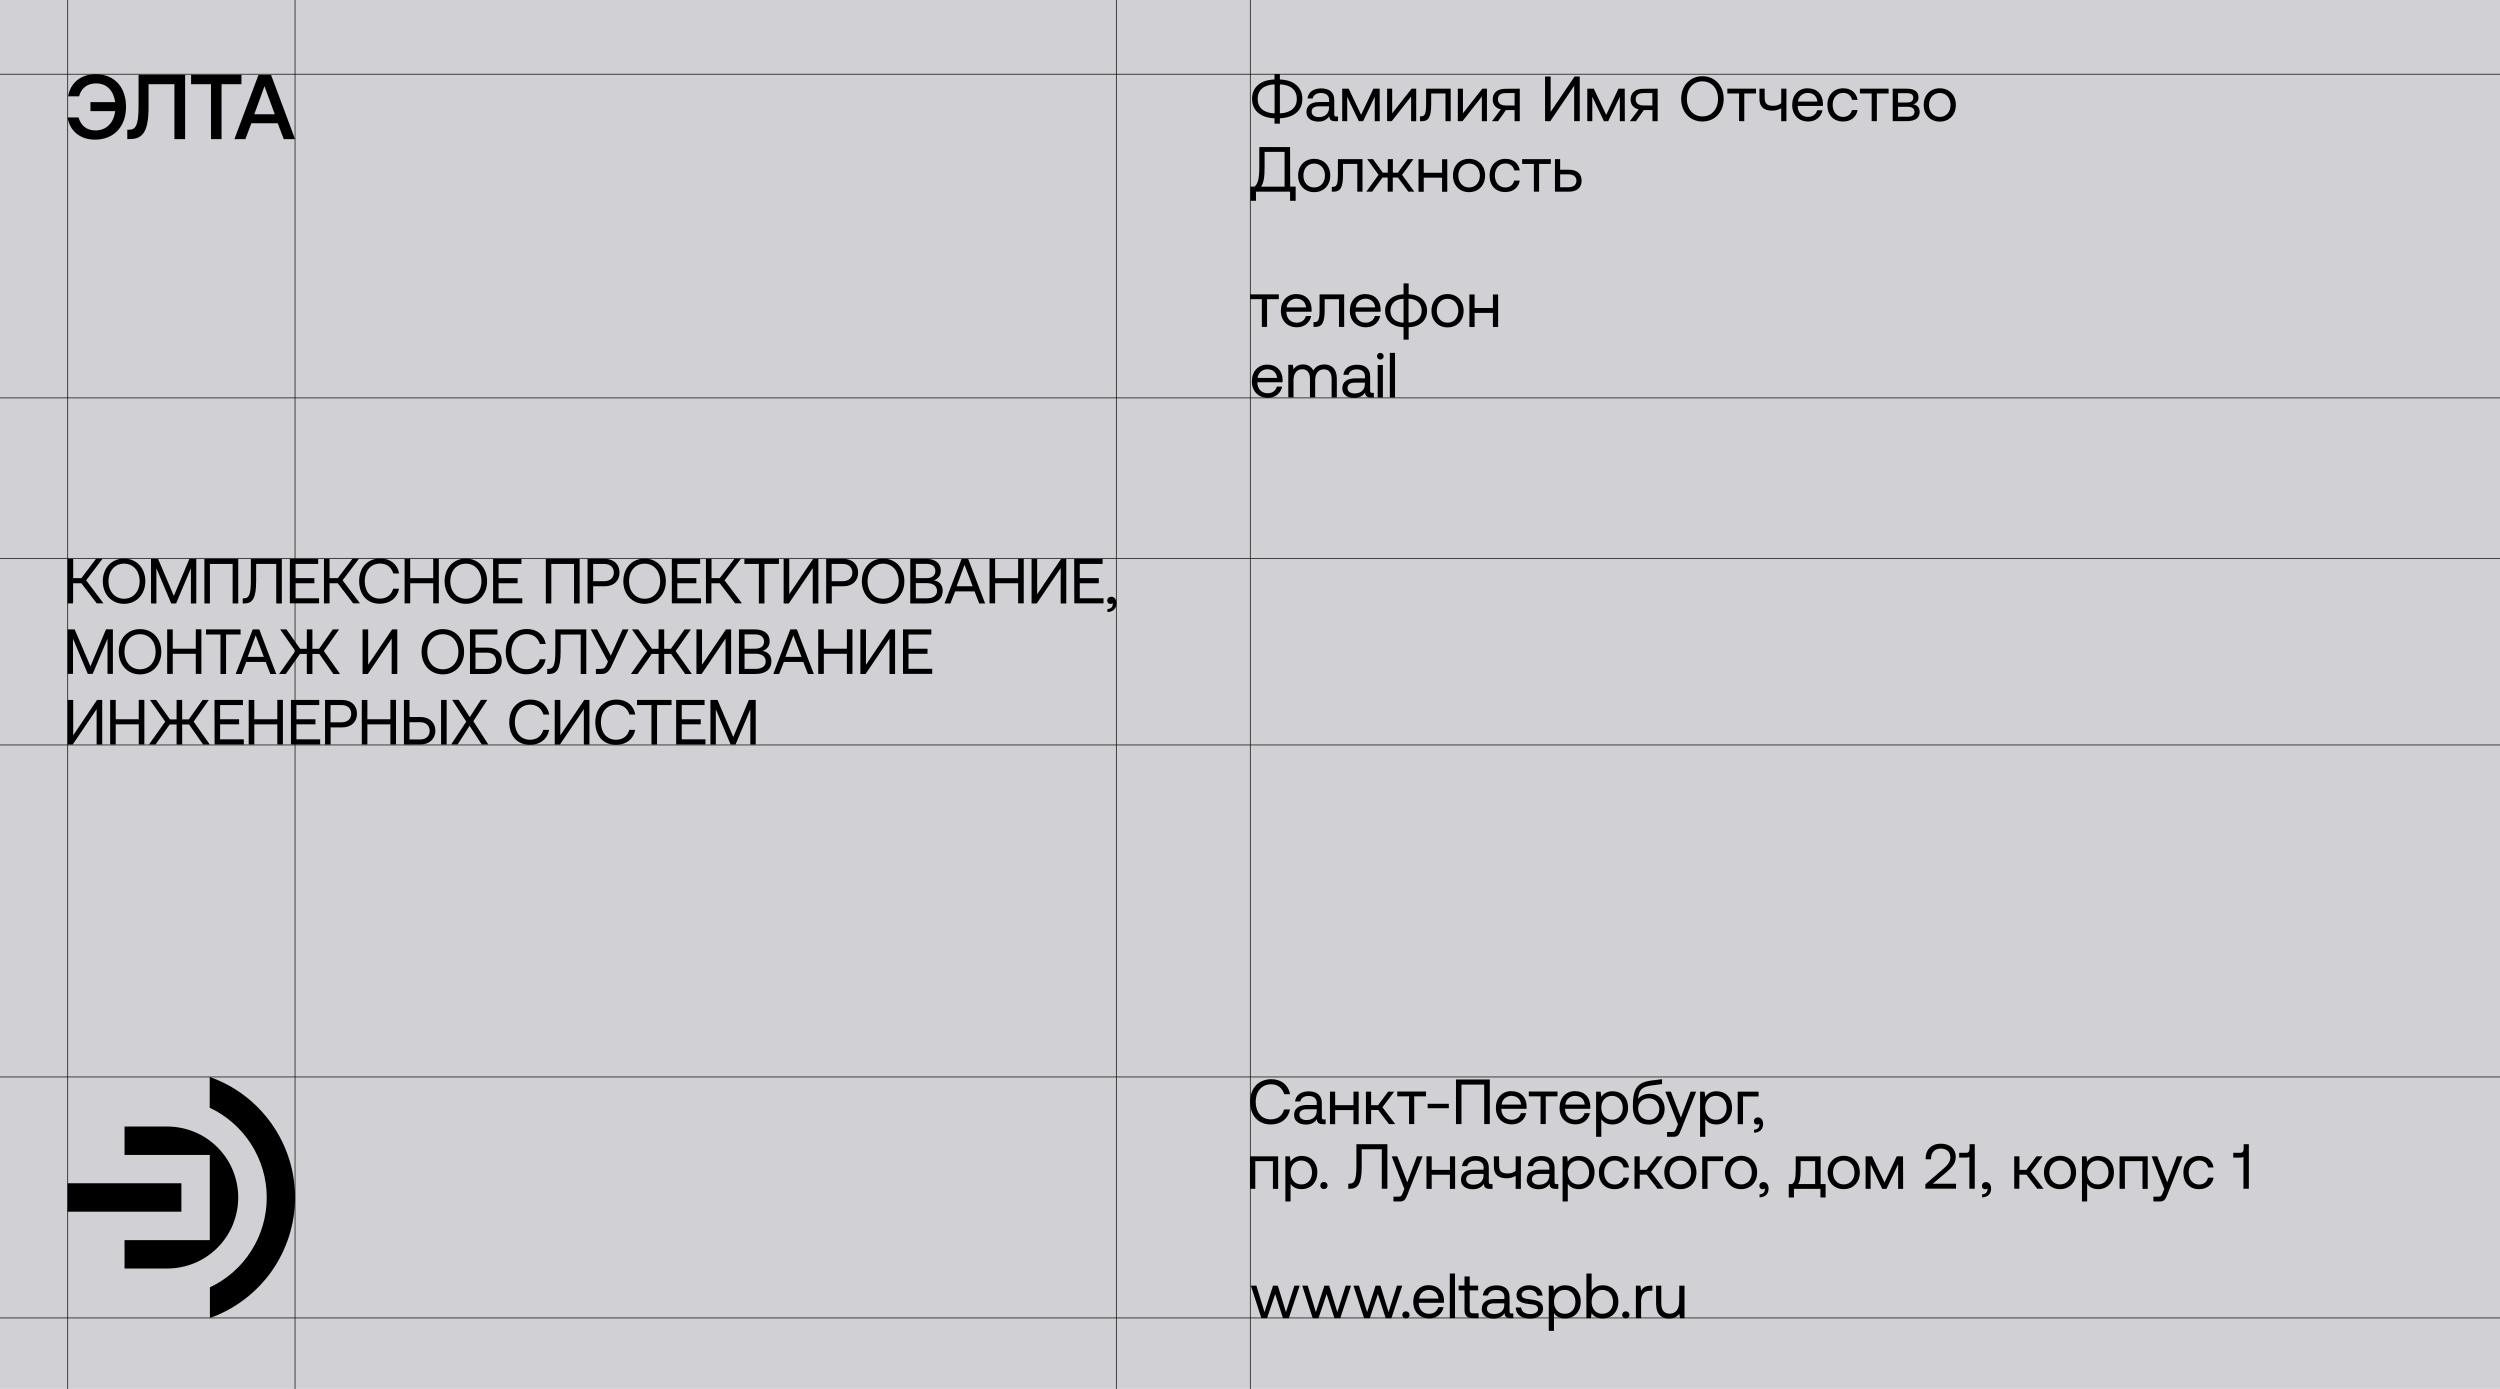 <?xml version="1.0" encoding="utf-8"?>
<!-- Generator: Adobe Illustrator 22.0.0, SVG Export Plug-In . SVG Version: 6.00 Build 0)  -->
<svg version="1.1" id="Layer_1" xmlns="http://www.w3.org/2000/svg" xmlns:xlink="http://www.w3.org/1999/xlink" x="0px" y="0px"
	 viewBox="0 0 2551.2 1417.5" style="enable-background:new 0 0 2551.2 1417.5;" xml:space="preserve">
<style type="text/css">
	.st0{fill:#D1D1D5;}
	.st1{opacity:0.7;fill:none;stroke:#000000;stroke-miterlimit:10;enable-background:new    ;}
</style>
<rect class="st0" width="2551.2" height="1417.3"/>
<g>
	<g>
		<path d="M1306.1,120.7v5.5h-5.5v-5.5c-14-0.5-22.9-7.8-22.9-19.8s8.8-19.4,22.9-19.8v-5.5h5.5v5.5c14,0.5,22.9,7.8,22.9,19.8
			C1329.1,112.9,1320.2,120.1,1306.1,120.7z M1300.7,115.7V86.1c-11.1,0.4-17.3,5.9-17.3,14.8
			C1283.4,109.8,1289.5,115.3,1300.7,115.7z M1306.1,115.7c11.1-0.5,17.3-5.9,17.3-14.8s-6.1-14.4-17.3-14.8V115.7z"/>
		<path d="M1365.4,118.8v4.9h-2.9c-4.4,0-5.9-1.9-6-5.1c-2.1,3-5.4,5.5-11.1,5.5c-7.3,0-12.2-3.6-12.2-9.7c0-6.6,4.6-10.3,13.3-10.3
			h9.8v-2.3c0-4.3-3.1-6.9-8.3-6.9c-4.7,0-7.8,2.2-8.4,5.6h-5.3c0.8-6.5,6-10.3,14-10.3c8.5,0,13.3,4.2,13.3,12v14.5
			c0,1.8,0.7,2.2,2.1,2.2L1365.4,118.8L1365.4,118.8z M1356.2,108.5h-10.3c-4.7,0-7.4,1.8-7.4,5.5c0,3.3,2.8,5.5,7.2,5.5
			c6.6,0,10.5-3.8,10.5-9.4L1356.2,108.5L1356.2,108.5z"/>
		<path d="M1369.7,123.6V90.5h6.6l12.7,26.7l12.5-26.7h6.4l0.1,33.2h-5.1v-25l-11.9,25h-4.3l-11.9-25v25L1369.7,123.6L1369.7,123.6z
			"/>
		<path d="M1415.5,123.6V90.5h5.2v25.1l19.8-25.1h4.7v33.2h-5.2V98.5l-19.8,25.2L1415.5,123.6L1415.5,123.6z"/>
		<path d="M1449.1,123.6v-4.9h1c3.8,0,5.2-2.3,5.2-12.2v-16h25.1v33.2h-5.3V95.4h-14.6v11.4c0,13.2-3.1,16.9-9.6,16.9h-1.8V123.6z"
			/>
		<path d="M1487.7,123.6V90.5h5.2v25.1l19.8-25.1h4.7v33.2h-5.2V98.5l-19.8,25.2L1487.7,123.6L1487.7,123.6z"/>
		<path d="M1550.9,90.5v33.2h-5.3v-11.4h-8.8l-8.1,11.4h-6.2l9.1-12.1c-5.3-1.2-8.3-4.8-8.3-10.1c0-6.8,4.7-10.9,13.1-10.9
			L1550.9,90.5L1550.9,90.5z M1545.6,107.7V95h-9.1c-5,0-7.9,2.1-7.9,6.2c0,4.3,2.9,6.4,7.9,6.4L1545.6,107.7L1545.6,107.7z"/>
		<path d="M1576.7,123.6V78.1h5.7v36.1l24.4-36.1h5.3v45.5h-5.7v-36l-24.4,36.1L1576.7,123.6L1576.7,123.6z"/>
		<path d="M1619.8,123.6V90.5h6.6l12.7,26.7l12.5-26.7h6.4l0.1,33.2h-5.1v-25l-11.9,25h-4.3l-11.9-25v25L1619.8,123.6L1619.8,123.6z
			"/>
		<path d="M1691.6,90.5v33.2h-5.3v-11.4h-8.8l-8.1,11.4h-6.2l9.1-12.1c-5.3-1.2-8.3-4.8-8.3-10.1c0-6.8,4.7-10.9,13.1-10.9
			L1691.6,90.5L1691.6,90.5z M1686.2,107.7V95h-9.1c-5,0-7.9,2.1-7.9,6.2c0,4.3,2.9,6.4,7.9,6.4L1686.2,107.7L1686.2,107.7z"/>
		<path d="M1737.3,124c-12.8,0-21.7-9.8-21.7-23.1s8.9-23.1,21.7-23.1c12.8,0,21.7,9.8,21.7,23.1S1750.1,124,1737.3,124z
			 M1737.3,118.8c9.5,0,15.9-7.5,15.9-17.9c0-10.5-6.4-17.9-15.9-17.9s-15.9,7.5-15.9,17.9C1721.4,111.4,1727.8,118.8,1737.3,118.8z
			"/>
		<path d="M1774.7,123.6V95.4h-12v-4.9h29.3v4.9h-12v28.3L1774.7,123.6L1774.7,123.6z"/>
		<path d="M1817.7,90.5h5.3v33.2h-5.3v-13.3c-2.5,1.7-6,2.5-9.2,2.5c-8.1,0-13-3.5-13-12V90.5h5.3v9.4c0,6,2.9,8.1,8.7,8.1
			c3.2,0,6-0.8,8.2-2.7V90.5z"/>
		<path d="M1828.9,107.1c0-10.1,6.4-17,15.7-17c9.4,0,15.5,5.9,15.7,15.7c0,0.7-0.1,1.5-0.1,2.3h-25.7v0.5
			c0.2,6.3,4.2,10.7,10.5,10.7c4.7,0,8.3-2.5,9.4-6.8h5.4c-1.3,6.6-6.8,11.5-14.4,11.5C1835.4,124,1828.9,117.2,1828.9,107.1z
			 M1854.6,103.7c-0.5-5.7-4.4-8.9-9.9-8.9c-4.9,0-9.4,3.5-9.9,8.9H1854.6z"/>
		<path d="M1864.8,107.1c0-10.1,6.6-17,16.2-17c8.1,0,13.3,4.5,14.6,11.8h-5.6c-1-4.4-4.2-7.1-9.1-7.1c-6.4,0-10.7,5.1-10.7,12.3
			c0,7.2,4.3,12.2,10.7,12.2c4.7,0,8-2.7,9-7h5.7c-1.3,7.2-6.7,11.7-14.8,11.7C1871.2,124,1864.8,117.5,1864.8,107.1z"/>
		<path d="M1910,123.6V95.4h-12v-4.9h29.3v4.9h-12v28.3L1910,123.6L1910,123.6z"/>
		<path d="M1931.5,123.6V90.5h14.1c8.2,0,12.2,3.2,12.2,8.9c0,4.2-2.7,6.4-5.5,7.1c3.8,0.6,6.7,3,6.7,7.5c0,6.4-4.5,9.6-13.2,9.6
			H1931.5z M1936.9,104.6h9.2c4.4,0,6.3-1.8,6.3-4.8c0-3.2-1.9-4.7-6.3-4.7h-9.2V104.6z M1936.9,119.1h9.8c4.5,0,7-1.6,7-5
			c0-3.3-2.5-5.1-7-5.1h-9.8V119.1z"/>
		<path d="M1963.1,107.1c0-10.1,6.8-17,16.4-17s16.4,6.9,16.4,17s-6.8,17-16.4,17S1963.1,117.1,1963.1,107.1z M1990.5,107.1
			c0-7.1-4.4-12.2-11-12.2s-11,5.1-11,12.2s4.4,12.2,11,12.2C1986.1,119.3,1990.5,114.2,1990.5,107.1z"/>
		<path d="M1316.6,190.4h5.6v14.5h-5.7v-9.3h-34.8v9.3h-5.7v-14.5h4.3c3.1-2.7,4.8-7,4.8-20.3v-20h31.4L1316.6,190.4L1316.6,190.4z
			 M1310.9,190.4V155h-20.4v15.9c0,10.6-1.1,15.9-3.6,19.6h24V190.4z"/>
		<path d="M1324.7,179.1c0-10.1,6.8-17,16.4-17s16.4,6.9,16.4,17s-6.8,17-16.4,17S1324.7,189.1,1324.7,179.1z M1352.1,179.1
			c0-7.1-4.4-12.2-11-12.2s-11,5.1-11,12.2c0,7.1,4.4,12.2,11,12.2S1352.1,186.2,1352.1,179.1z"/>
		<path d="M1359.1,195.6v-4.9h1c3.8,0,5.2-2.3,5.2-12.2v-16.1h25.1v33.2h-5.3v-28.3h-14.6v11.4c0,13.2-3.1,16.9-9.6,16.9
			L1359.1,195.6L1359.1,195.6z"/>
		<path d="M1394.3,195.6l12.5-17.2l-11.6-16h5.9l10,13.8h5.1v-13.8h5.2v13.8h5.1l10-13.8h5.9l-11.6,16l12.5,17.2h-6.1l-10.6-14.4
			h-5.3v14.4h-5.2v-14.4h-5.3l-10.6,14.4H1394.3z"/>
		<path d="M1471.6,162.5h5.3v33.2h-5.3v-14.4h-18.7v14.4h-5.3v-33.2h5.3v13.8h18.7V162.5z"/>
		<path d="M1482.7,179.1c0-10.1,6.8-17,16.4-17s16.4,6.9,16.4,17s-6.8,17-16.4,17S1482.7,189.1,1482.7,179.1z M1510.2,179.1
			c0-7.1-4.4-12.2-11-12.2s-11,5.1-11,12.2c0,7.1,4.4,12.2,11,12.2C1505.7,191.3,1510.2,186.2,1510.2,179.1z"/>
		<path d="M1520.1,179.1c0-10.1,6.6-17,16.2-17c8.1,0,13.3,4.5,14.6,11.8h-5.6c-1-4.4-4.2-7.1-9.1-7.1c-6.4,0-10.7,5.1-10.7,12.3
			s4.3,12.2,10.7,12.2c4.7,0,8-2.7,9-7h5.7c-1.3,7.2-6.7,11.7-14.8,11.7C1526.4,196,1520.1,189.5,1520.1,179.1z"/>
		<path d="M1565.3,195.6v-28.3h-12v-4.9h29.3v4.9h-12v28.3H1565.3z"/>
		<path d="M1586.8,195.6v-33.2h5.3v10.8h8.9c8.3,0,13,4.1,13,11.2c0,7-4.7,11.2-13,11.2H1586.8z M1592.1,191.1h8.1
			c5.5,0,8.5-2.4,8.5-6.6c0-4.4-3-6.6-8.5-6.6h-8.1V191.1z"/>
	</g>
</g>
<g>
	<g>
		<path d="M1287.7,333.6v-28.3h-12v-4.9h29.3v4.9h-12v28.3H1287.7z"/>
		<path d="M1307.1,317.1c0-10.1,6.4-17,15.7-17c9.4,0,15.5,5.9,15.7,15.7c0,0.7-0.1,1.5-0.1,2.3h-25.7v0.5
			c0.2,6.3,4.2,10.7,10.5,10.7c4.7,0,8.3-2.5,9.4-6.8h5.4c-1.3,6.6-6.8,11.5-14.4,11.5C1313.6,334,1307.1,327.2,1307.1,317.1z
			 M1332.8,313.7c-0.5-5.7-4.4-8.9-9.9-8.9c-4.9,0-9.4,3.5-9.9,8.9H1332.8z"/>
		<path d="M1340.4,333.6v-4.9h1c3.8,0,5.2-2.3,5.2-12.2v-16.1h25.1v33.2h-5.3v-28.3h-14.6v11.4c0,13.2-3.1,16.9-9.6,16.9H1340.4z"/>
		<path d="M1377.5,317.1c0-10.1,6.4-17,15.7-17s15.5,5.9,15.7,15.7c0,0.7-0.1,1.5-0.1,2.3h-25.7v0.5c0.2,6.3,4.2,10.7,10.5,10.7
			c4.7,0,8.3-2.5,9.4-6.8h5.4c-1.3,6.6-6.8,11.5-14.4,11.5C1384,334,1377.5,327.2,1377.5,317.1z M1403.3,313.7
			c-0.5-5.7-4.4-8.9-9.9-8.9c-4.9,0-9.4,3.5-9.9,8.9H1403.3z"/>
		<path d="M1432.3,346.6v-12.7c-11.4-0.3-18.8-6.8-18.8-16.8c0-9.9,7.5-16.5,18.8-16.8v-11.1h5.2v11.1c11.3,0.3,18.8,6.8,18.8,16.8
			c0,9.9-7.5,16.6-18.8,16.8v12.7H1432.3z M1432.3,304.9c-8.1,0.2-13.4,4.7-13.4,12.2s5.3,12,13.4,12.2V304.9z M1437.4,329.2
			c8.2-0.2,13.4-4.7,13.4-12.2s-5.2-12-13.4-12.2V329.2z"/>
		<path d="M1460.8,317.1c0-10.1,6.8-17,16.4-17s16.4,6.9,16.4,17s-6.8,17-16.4,17S1460.8,327.1,1460.8,317.1z M1488.2,317.1
			c0-7.1-4.4-12.2-11-12.2s-11,5.1-11,12.2s4.4,12.2,11,12.2C1483.8,329.3,1488.2,324.2,1488.2,317.1z"/>
		<path d="M1523.5,300.5h5.3v33.2h-5.3v-14.4h-18.7v14.4h-5.3v-33.2h5.3v13.8h18.7V300.5z"/>
		<path d="M1277.5,389.1c0-10.1,6.4-17,15.7-17s15.5,5.9,15.7,15.7c0,0.7-0.1,1.5-0.1,2.3h-25.7v0.5c0.2,6.3,4.2,10.7,10.5,10.7
			c4.7,0,8.3-2.5,9.4-6.8h5.4c-1.3,6.6-6.8,11.5-14.4,11.5C1284,406,1277.5,399.2,1277.5,389.1z M1303.2,385.7
			c-0.5-5.7-4.4-8.9-9.9-8.9c-4.9,0-9.4,3.5-9.9,8.9H1303.2z"/>
		<path d="M1364.2,386.5v19.1h-5.3v-18.8c0-6.5-2.9-9.9-7.9-9.9c-5.5,0-8.9,4.2-8.9,10.9v17.7h-5.3v-18.8c0-6.5-2.9-9.9-8-9.9
			c-5.5,0-8.8,4.5-8.8,11.2v17.5h-5.3v-33.2h4.6l0.7,4.5c1.8-2.4,4.6-4.9,9.7-4.9c4.6,0,8.6,2.1,10.5,6.3c2-3.6,5.6-6.3,11.5-6.3
			C1358.6,372.1,1364.2,376.1,1364.2,386.5z"/>
		<path d="M1402,400.8v4.9h-2.9c-4.4,0-5.9-1.9-6-5.1c-2.1,3-5.4,5.5-11.1,5.5c-7.3,0-12.2-3.6-12.2-9.7c0-6.6,4.6-10.3,13.3-10.3
			h9.8v-2.3c0-4.3-3.1-6.9-8.3-6.9c-4.7,0-7.8,2.2-8.4,5.6h-5.3c0.8-6.5,6-10.3,14-10.3c8.5,0,13.3,4.2,13.3,12v14.5
			c0,1.8,0.7,2.2,2.1,2.2h1.7V400.8z M1392.8,390.5h-10.3c-4.7,0-7.4,1.8-7.4,5.5c0,3.3,2.8,5.5,7.2,5.5c6.6,0,10.5-3.8,10.5-9.4
			L1392.8,390.5L1392.8,390.5z"/>
		<path d="M1405.2,363.5c0-2,1.5-3.4,3.4-3.4s3.4,1.4,3.4,3.4s-1.5,3.4-3.4,3.4S1405.2,365.5,1405.2,363.5z M1405.9,372.5h5.3v33.2
			h-5.3V372.5z"/>
		<path d="M1418.3,360.1h5.3v45.5h-5.3V360.1z"/>
	</g>
</g>
<g>
	<g>
		<path d="M1275.7,1124.4c0-13.8,8.5-23.1,21.7-23.1c10.1,0,17.4,5.9,19.1,15.3h-6c-1.8-6.3-6.6-10.1-13.4-10.1
			c-9.6,0-15.7,7.4-15.7,17.9s5.8,17.9,15.4,17.9c7,0,11.9-3.7,13.6-10.1h6c-1.7,9.4-9.2,15.3-19.5,15.3
			C1283.9,1147.5,1275.7,1138.3,1275.7,1124.4z"/>
		<path d="M1352.8,1142.3v4.9h-2.9c-4.4,0-5.9-1.9-6-5.1c-2.1,3-5.4,5.5-11.1,5.5c-7.3,0-12.2-3.6-12.2-9.7
			c0-6.6,4.6-10.3,13.3-10.3h9.8v-2.3c0-4.3-3.1-6.9-8.3-6.9c-4.7,0-7.8,2.2-8.5,5.6h-5.3c0.8-6.5,6-10.3,14-10.3
			c8.4,0,13.3,4.2,13.3,12v14.5c0,1.8,0.7,2.2,2.1,2.2L1352.8,1142.3L1352.8,1142.3z M1343.7,1132h-10.3c-4.7,0-7.4,1.8-7.4,5.5
			c0,3.3,2.8,5.5,7.2,5.5c6.6,0,10.5-3.8,10.5-9.4L1343.7,1132L1343.7,1132z"/>
		<path d="M1381.2,1114h5.3v33.2h-5.3v-14.4h-18.7v14.4h-5.3V1114h5.3v13.8h18.7V1114z"/>
		<path d="M1393.9,1147.1V1114h5.3v13.8h7.1l10.3-13.8h6.2l-12.1,15.9l13.1,17.2h-6.4l-11-14.4h-7.2v14.4H1393.9z"/>
		<path d="M1437.9,1147.1v-28.3h-12v-4.9h29.3v4.9h-12v28.3H1437.9z"/>
		<path d="M1456.9,1130.9v-4.5h21.6v4.5H1456.9z"/>
		<path d="M1485.8,1147.1v-45.5h34.5v45.5h-5.7v-40.3h-23.2v40.3H1485.8z"/>
		<path d="M1526.5,1130.5c0-10.1,6.4-17,15.7-17c9.4,0,15.5,5.9,15.7,15.7c0,0.7-0.1,1.5-0.1,2.3h-25.7v0.5
			c0.2,6.3,4.2,10.7,10.5,10.7c4.7,0,8.3-2.5,9.4-6.8h5.4c-1.3,6.6-6.8,11.5-14.4,11.5C1533,1147.5,1526.5,1140.7,1526.5,1130.5z
			 M1552.2,1127.2c-0.5-5.7-4.4-8.9-9.9-8.9c-4.9,0-9.4,3.5-9.9,8.9H1552.2z"/>
		<path d="M1572.1,1147.1v-28.3h-12v-4.9h29.3v4.9h-12v28.3H1572.1z"/>
		<path d="M1591.5,1130.5c0-10.1,6.4-17,15.7-17c9.4,0,15.5,5.9,15.7,15.7c0,0.7-0.1,1.5-0.1,2.3h-25.7v0.5
			c0.2,6.3,4.2,10.7,10.5,10.7c4.7,0,8.3-2.5,9.4-6.8h5.4c-1.3,6.6-6.8,11.5-14.4,11.5C1598,1147.5,1591.5,1140.7,1591.5,1130.5z
			 M1617.2,1127.2c-0.5-5.7-4.4-8.9-9.9-8.9c-4.9,0-9.4,3.5-9.9,8.9H1617.2z"/>
		<path d="M1661.4,1130.5c0,10.1-6.8,17-15.9,17c-5.6,0-9.4-2.3-11.4-5.5v18.1h-5.3V1114h4.6l0.7,5.3c2.2-3.1,5.8-5.7,11.4-5.7
			C1654.7,1113.6,1661.4,1119.8,1661.4,1130.5z M1656,1130.5c0-7.2-4.4-12.2-11-12.2c-6.5,0-10.9,5-10.9,12.1
			c0,7.3,4.4,12.3,10.9,12.3C1651.5,1142.8,1656,1137.8,1656,1130.5z"/>
		<path d="M1698.7,1131.7c0,9.2-6.4,15.9-16.2,15.9c-9.9,0-16.2-6-16.2-18.6c0-17.7,4.2-24.4,18.6-26.3l11.2-1.4v5l-10.1,1.3
			c-10.4,1.4-13.4,4.1-14.4,13.9c2.3-3.2,6.5-5.3,12.2-5.3C1692.3,1116.2,1698.7,1122.2,1698.7,1131.7z M1693.3,1131.8
			c0-6.4-4.4-11-10.7-11c-6.5,0-10.9,4.6-10.9,10.3c0,7.4,4.6,11.7,10.8,11.7C1688.8,1142.9,1693.3,1138.3,1693.3,1131.8z"/>
		<path d="M1699.4,1114h5.7l10.2,26.5l9.9-26.5h5.7l-15.3,38.7c-2.1,5.3-3.3,7.4-8,7.4h-6.4v-4.9h4.7c3.1,0,3.6-0.8,4.8-3.9l1.6-4
			L1699.4,1114z"/>
		<path d="M1767.5,1130.5c0,10.1-6.8,17-15.9,17c-5.6,0-9.4-2.3-11.4-5.5v18.1h-5.3V1114h4.6l0.7,5.3c2.2-3.1,5.8-5.7,11.4-5.7
			C1760.7,1113.6,1767.5,1119.8,1767.5,1130.5z M1762,1130.5c0-7.2-4.4-12.2-11-12.2c-6.5,0-10.9,5-10.9,12.1
			c0,7.3,4.4,12.3,10.9,12.3C1757.6,1142.8,1762,1137.8,1762,1130.5z"/>
		<path d="M1773.3,1147.1V1114h21.3v4.9h-15.9v28.3h-5.4V1147.1z"/>
		<path d="M1799.2,1146.9c0,5.5-3.4,8.8-9.2,9v-3.1c4.2-0.1,5.5-3,5.5-5.2c0-0.3,0-0.6-0.1-0.8c-0.5,0.5-1.4,0.8-2.2,0.8
			c-2,0-3.4-1.2-3.4-3.5c0-2.1,1.6-3.8,4.3-3.8C1797.3,1140.3,1799.2,1143.4,1799.2,1146.9z"/>
		<path d="M1275.6,1213.1V1180h28.7v33.2h-5.3v-28.3h-18v28.3L1275.6,1213.1L1275.6,1213.1z"/>
		<path d="M1344.3,1196.5c0,10.1-6.8,17-15.9,17c-5.6,0-9.4-2.3-11.4-5.5v18.1h-5.3V1180h4.6l0.7,5.3c2.2-3.1,5.8-5.7,11.4-5.7
			C1337.6,1179.6,1344.3,1185.8,1344.3,1196.5z M1338.9,1196.5c0-7.2-4.4-12.2-11-12.2c-6.5,0-10.9,5-10.9,12.1
			c0,7.3,4.4,12.3,10.9,12.3C1334.4,1208.8,1338.9,1203.8,1338.9,1196.5z"/>
		<path d="M1351,1206.2c2.1,0,3.7,1.4,3.7,3.6s-1.6,3.6-3.7,3.6s-3.7-1.4-3.7-3.6C1347.3,1207.7,1348.8,1206.2,1351,1206.2z"/>
		<path d="M1375.9,1213.1v-5.2h1.1c5,0,7.2-3.1,7.2-17.9v-22.4h31.6v45.5h-5.7v-40.3h-20.5v17.6c0,17.5-3.8,22.7-12,22.7
			L1375.9,1213.1L1375.9,1213.1z"/>
		<path d="M1420.2,1180h5.7l10.2,26.5l9.9-26.5h5.7l-15.3,38.7c-2.1,5.3-3.3,7.4-8,7.4h-6.4v-4.9h4.7c3.1,0,3.6-0.8,4.8-3.9l1.6-4
			L1420.2,1180z"/>
		<path d="M1479.6,1180h5.3v33.2h-5.3v-14.4H1461v14.4h-5.3V1180h5.3v13.8h18.7L1479.6,1180L1479.6,1180z"/>
		<path d="M1523.1,1208.3v4.9h-2.9c-4.4,0-5.9-1.9-6-5.1c-2.1,3-5.4,5.5-11.1,5.5c-7.3,0-12.2-3.6-12.2-9.7
			c0-6.6,4.6-10.3,13.3-10.3h9.8v-2.3c0-4.3-3.1-6.9-8.3-6.9c-4.7,0-7.8,2.2-8.4,5.6h-5.3c0.8-6.5,6-10.3,14-10.3
			c8.5,0,13.3,4.2,13.3,12v14.5c0,1.8,0.7,2.2,2.1,2.2L1523.1,1208.3L1523.1,1208.3z M1513.9,1198h-10.3c-4.7,0-7.4,1.8-7.4,5.5
			c0,3.3,2.8,5.5,7.2,5.5c6.6,0,10.5-3.8,10.5-9.4L1513.9,1198L1513.9,1198z"/>
		<path d="M1546.7,1180h5.3v33.2h-5.3v-13.3c-2.5,1.7-6,2.5-9.2,2.5c-8.1,0-13-3.5-13-12V1180h5.3v9.4c0,6,2.9,8.1,8.7,8.1
			c3.2,0,6-0.8,8.2-2.7V1180z"/>
		<path d="M1590.2,1208.3v4.9h-2.9c-4.4,0-5.9-1.9-6-5.1c-2.1,3-5.4,5.5-11.1,5.5c-7.3,0-12.2-3.6-12.2-9.7
			c0-6.6,4.6-10.3,13.3-10.3h9.8v-2.3c0-4.3-3.1-6.9-8.3-6.9c-4.7,0-7.8,2.2-8.4,5.6h-5.3c0.8-6.5,6-10.3,14-10.3
			c8.5,0,13.3,4.2,13.3,12v14.5c0,1.8,0.7,2.2,2.1,2.2L1590.2,1208.3L1590.2,1208.3z M1581,1198h-10.3c-4.7,0-7.4,1.8-7.4,5.5
			c0,3.3,2.8,5.5,7.2,5.5c6.6,0,10.5-3.8,10.5-9.4L1581,1198L1581,1198z"/>
		<path d="M1627.2,1196.5c0,10.1-6.8,17-15.9,17c-5.6,0-9.4-2.3-11.4-5.5v18.1h-5.3V1180h4.6l0.7,5.3c2.2-3.1,5.8-5.7,11.4-5.7
			C1620.4,1179.6,1627.2,1185.8,1627.2,1196.5z M1621.7,1196.5c0-7.2-4.4-12.2-11-12.2c-6.5,0-10.9,5-10.9,12.1
			c0,7.3,4.4,12.3,10.9,12.3C1617.3,1208.8,1621.7,1203.8,1621.7,1196.5z"/>
		<path d="M1631.6,1196.6c0-10.1,6.6-17,16.2-17c8.1,0,13.3,4.5,14.6,11.8h-5.6c-1-4.4-4.2-7.1-9.1-7.1c-6.4,0-10.7,5.1-10.7,12.3
			s4.3,12.2,10.7,12.2c4.7,0,8-2.7,9-7h5.7c-1.3,7.2-6.7,11.7-14.8,11.7C1638,1213.5,1631.6,1206.9,1631.6,1196.6z"/>
		<path d="M1668,1213.1V1180h5.3v13.8h7.1l10.3-13.8h6.2l-12.1,15.9l13.1,17.2h-6.4l-11-14.4h-7.2v14.4H1668z"/>
		<path d="M1698.4,1196.5c0-10.1,6.8-17,16.4-17s16.4,6.9,16.4,17s-6.8,17-16.4,17S1698.4,1206.6,1698.4,1196.5z M1725.8,1196.5
			c0-7.1-4.4-12.2-11-12.2s-11,5.1-11,12.2s4.4,12.2,11,12.2C1721.4,1208.8,1725.8,1203.6,1725.8,1196.5z"/>
		<path d="M1737.1,1213.1V1180h21.3v4.9h-15.9v28.3h-5.4V1213.1z"/>
		<path d="M1760.3,1196.5c0-10.1,6.8-17,16.4-17s16.4,6.9,16.4,17s-6.8,17-16.4,17S1760.3,1206.6,1760.3,1196.5z M1787.7,1196.5
			c0-7.1-4.4-12.2-11-12.2s-11,5.1-11,12.2s4.4,12.2,11,12.2C1783.3,1208.8,1787.7,1203.6,1787.7,1196.5z"/>
		<path d="M1804.8,1212.9c0,5.5-3.4,8.8-9.2,9v-3.1c4.2-0.1,5.5-3,5.5-5.2c0-0.3,0-0.6-0.1-0.8c-0.5,0.5-1.4,0.8-2.2,0.8
			c-1.9,0-3.4-1.2-3.4-3.5c0-2.1,1.6-3.8,4.3-3.8C1802.9,1206.3,1804.8,1209.4,1804.8,1212.9z"/>
		<path d="M1857.7,1208.3h5.3v13.7h-5.3v-8.8h-27v8.8h-5.3v-13.7h3.4c2.4-1.8,3.7-4.2,3.7-14.4V1180h25.4v28.3H1857.7z
			 M1852.3,1208.3v-23.4h-14.8v9.6c0,7.6-0.8,11.3-2.5,13.8H1852.3z"/>
		<path d="M1865.1,1196.5c0-10.1,6.8-17,16.4-17c9.7,0,16.4,6.9,16.4,17s-6.8,17-16.4,17C1871.8,1213.5,1865.1,1206.6,1865.1,1196.5
			z M1892.5,1196.5c0-7.1-4.4-12.2-11-12.2s-11,5.1-11,12.2s4.4,12.2,11,12.2S1892.5,1203.6,1892.5,1196.5z"/>
		<path d="M1903.8,1213.1V1180h6.6l12.7,26.7l12.5-26.7h6.4l0.1,33.2h-5.1v-25l-11.9,25h-4.3l-11.9-25v25L1903.8,1213.1
			L1903.8,1213.1z"/>
		<path d="M1964.9,1208.5l17.7-15.3c4.2-3.6,7.7-7.2,7.7-12.1c0-5.7-3.9-9-9.9-9c-5.9,0-9.8,3.9-9.8,10.1v0.8h-5.5v-1.2
			c0-8.6,6-14.7,15.2-14.7c9.8,0,15.5,5.4,15.5,13.6c0,6.8-4.4,11.1-9.8,15.7l-13.7,11.6h23.8v5h-31.3v-4.5H1964.9z"/>
		<path d="M2009.9,1167.6h5.3v45.5h-5.5v-32.6c-0.7,0.6-1.7,0.8-3.1,0.8h-7.3v-4.9h7.4c2.1,0,3.2-1.6,3.2-3.9V1167.6z"/>
		<path d="M2031.9,1212.9c0,5.5-3.4,8.8-9.2,9v-3.1c4.2-0.1,5.5-3,5.5-5.2c0-0.3,0-0.6-0.1-0.8c-0.5,0.5-1.4,0.8-2.2,0.8
			c-2,0-3.4-1.2-3.4-3.5c0-2.1,1.6-3.8,4.3-3.8C2030,1206.3,2031.9,1209.4,2031.9,1212.9z"/>
		<path d="M2055.5,1213.1V1180h5.3v13.8h7.1l10.3-13.8h6.2l-12.1,15.9l13.1,17.2h-6.4l-11.1-14.4h-7.2v14.4H2055.5z"/>
		<path d="M2085.8,1196.5c0-10.1,6.8-17,16.4-17c9.7,0,16.4,6.9,16.4,17s-6.8,17-16.4,17S2085.8,1206.6,2085.8,1196.5z
			 M2113.3,1196.5c0-7.1-4.4-12.2-11-12.2s-11,5.1-11,12.2s4.4,12.2,11,12.2S2113.3,1203.6,2113.3,1196.5z"/>
		<path d="M2157.2,1196.5c0,10.1-6.8,17-15.9,17c-5.6,0-9.4-2.3-11.4-5.5v18.1h-5.3V1180h4.6l0.7,5.3c2.2-3.1,5.8-5.7,11.4-5.7
			C2150.4,1179.6,2157.2,1185.8,2157.2,1196.5z M2151.7,1196.5c0-7.2-4.4-12.2-11-12.2c-6.5,0-10.9,5-10.9,12.1
			c0,7.3,4.4,12.3,10.9,12.3C2147.3,1208.8,2151.7,1203.8,2151.7,1196.5z"/>
		<path d="M2163,1213.1V1180h28.7v33.2h-5.3v-28.3h-18v28.3L2163,1213.1L2163,1213.1z"/>
		<path d="M2195.7,1180h5.7l10.2,26.5l9.9-26.5h5.7l-15.3,38.7c-2.1,5.3-3.3,7.4-8,7.4h-6.4v-4.9h4.7c3.1,0,3.6-0.8,4.8-3.9l1.6-4
			L2195.7,1180z"/>
		<path d="M2228.1,1196.6c0-10.1,6.6-17,16.2-17c8.1,0,13.3,4.5,14.6,11.8h-5.6c-1-4.4-4.2-7.1-9.1-7.1c-6.4,0-10.7,5.1-10.7,12.3
			s4.3,12.2,10.7,12.2c4.7,0,8-2.7,9-7h5.7c-1.3,7.2-6.7,11.7-14.8,11.7C2234.4,1213.5,2228.1,1206.9,2228.1,1196.6z"/>
		<path d="M2289.6,1167.6h5.3v45.5h-5.5v-32.6c-0.7,0.6-1.7,0.8-3.1,0.8h-7.3v-4.9h7.4c2.1,0,3.2-1.6,3.2-3.9L2289.6,1167.6
			L2289.6,1167.6z"/>
		<path d="M1276.5,1312h5.6l8.3,27l8.7-27h4.9l8.3,27l8.6-27h5.4l-11.1,33.2h-5.9l-8-24.6l-8.3,24.6h-5.8L1276.5,1312z"/>
		<path d="M1328.9,1312h5.6l8.3,27l8.7-27h4.9l8.3,27l8.6-27h5.4l-11,33.2h-5.9l-8-24.6l-8.3,24.6h-5.9L1328.9,1312z"/>
		<path d="M1381.2,1312h5.6l8.3,27l8.7-27h4.9l8.3,27l8.6-27h5.4l-11.1,33.2h-5.8l-8-24.6l-8.3,24.6h-5.8L1381.2,1312z"/>
		<path d="M1434.7,1338.2c2.1,0,3.7,1.4,3.7,3.6s-1.6,3.6-3.7,3.6s-3.7-1.4-3.7-3.6C1431,1339.7,1432.6,1338.2,1434.7,1338.2z"/>
		<path d="M1442.2,1328.5c0-10.1,6.4-17,15.7-17s15.5,5.9,15.7,15.7c0,0.7-0.1,1.5-0.1,2.3h-25.7v0.5c0.2,6.3,4.2,10.7,10.5,10.7
			c4.7,0,8.3-2.5,9.4-6.8h5.4c-1.3,6.6-6.8,11.5-14.4,11.5C1448.7,1345.5,1442.2,1338.7,1442.2,1328.5z M1468,1325.2
			c-0.5-5.7-4.4-8.9-9.9-8.9c-4.9,0-9.4,3.5-9.9,8.9H1468z"/>
		<path d="M1479.5,1299.6h5.3v45.5h-5.3V1299.6z"/>
		<path d="M1494.5,1316.8h-6v-4.9h6v-9.3h5.3v9.3h8.6v4.9h-8.6v19.6c0,2.8,1,3.8,3.8,3.8h5.3v4.9h-5.8c-6.4,0-8.6-2.8-8.6-8.6
			L1494.5,1316.8L1494.5,1316.8z"/>
		<path d="M1544.3,1340.3v4.9h-2.9c-4.4,0-5.9-1.9-6-5.1c-2.1,3-5.4,5.5-11.1,5.5c-7.3,0-12.2-3.6-12.2-9.7
			c0-6.6,4.6-10.3,13.3-10.3h9.8v-2.3c0-4.3-3.1-6.9-8.3-6.9c-4.7,0-7.8,2.2-8.4,5.6h-5.3c0.8-6.5,6-10.3,14-10.3
			c8.5,0,13.3,4.2,13.3,12v14.5c0,1.8,0.7,2.2,2.1,2.2L1544.3,1340.3L1544.3,1340.3z M1535.1,1330h-10.3c-4.7,0-7.4,1.8-7.4,5.5
			c0,3.3,2.8,5.5,7.2,5.5c6.6,0,10.5-3.8,10.5-9.4L1535.1,1330L1535.1,1330z"/>
		<path d="M1552.3,1334.2c0.2,3.9,3.6,6.8,9.2,6.8c4.7,0,8-2,8-5.1c0-4.2-3.6-4.5-8.6-5.1c-7.4-0.9-13.3-2.4-13.3-9.3
			c0-6,5.5-10,13-9.9s13,3.6,13.5,10.5h-5.5c-0.4-3.4-3.5-5.9-8.1-5.9s-7.7,2-7.7,5c0,3.6,3.5,4.1,8.3,4.7
			c7.5,0.9,13.6,2.3,13.6,9.7c0,6.2-5.9,10-13.3,10c-8.6,0-14.5-4-14.6-11.3L1552.3,1334.2L1552.3,1334.2z"/>
		<path d="M1613.1,1328.5c0,10.1-6.8,17-15.9,17c-5.6,0-9.4-2.3-11.4-5.5v18.1h-5.3V1312h4.6l0.7,5.3c2.2-3.1,5.8-5.7,11.4-5.7
			C1606.4,1311.6,1613.1,1317.8,1613.1,1328.5z M1607.7,1328.5c0-7.2-4.4-12.2-11-12.2c-6.5,0-10.9,5-10.9,12.1
			c0,7.3,4.4,12.3,10.9,12.3C1603.3,1340.8,1607.7,1335.8,1607.7,1328.5z"/>
		<path d="M1651.5,1328.5c0,10.1-6.8,17-15.9,17c-5.6,0-9.4-2.3-11.4-5.5l-0.7,5.1h-4.6v-45.5h5.3v17.7c2.2-3.1,5.8-5.7,11.4-5.7
			C1644.8,1311.6,1651.5,1317.8,1651.5,1328.5z M1646.1,1328.5c0-7.2-4.4-12.2-11-12.2c-6.5,0-10.9,5-10.9,12.1
			c0,7.3,4.4,12.3,10.9,12.3C1641.6,1340.8,1646.1,1335.8,1646.1,1328.5z"/>
		<path d="M1659.1,1338.2c2.1,0,3.7,1.4,3.7,3.6s-1.6,3.6-3.7,3.6s-3.7-1.4-3.7-3.6C1655.4,1339.7,1657,1338.2,1659.1,1338.2z"/>
		<path d="M1686.2,1312v5.2h-2.7c-7,0-8.8,5.8-8.8,11.1v16.9h-5.3V1312h4.6l0.7,5c1.6-2.5,4.1-5,10-5H1686.2z"/>
		<path d="M1713.7,1312h5.3v33.2h-4.6l-0.7-4.4c-2,2.5-5.1,4.8-10.6,4.8c-7.3,0-13.1-4.1-13.1-15.1V1312h5.3v18.1
			c0,6.9,3.1,10.5,8.6,10.5c6,0,9.7-4.6,9.7-12.1L1713.7,1312L1713.7,1312z"/>
	</g>
</g>
<g>
	<path d="M301.1,1222c0,27-8.4,53.2-23.9,75.3c-15.6,22-37.6,38.7-63,47.7v-31.3c17.4-8.2,32.1-21.2,42.3-37.4
		c10.3-16.2,15.7-35.1,15.7-54.3c0-19.2-5.5-38-15.8-54.2c-10.3-16.2-25-29.2-42.4-37.4V1099c25.5,9,47.5,25.6,63.1,47.7
		C292.7,1168.7,301.1,1195,301.1,1222z"/>
	<rect x="69" y="1207.5" width="116.1" height="29"/>
	<path d="M243.1,1222c0-9.5-1.9-18.9-5.5-27.7c-3.6-8.8-9-16.8-15.7-23.5s-14.7-12.1-23.5-15.7s-18.2-5.5-27.8-5.5h-43.5v29h87v86.9
		h-87v29h43.5c9.5,0,19-1.9,27.8-5.5s16.8-9,23.5-15.7s12.1-14.7,15.7-23.5C241.2,1240.9,243.1,1231.5,243.1,1222z"/>
</g>
<g>
	<g>
		<path d="M128.6,109.1c0,20-12.3,33.4-31.7,33.4c-15.2,0-25.7-8.9-27.9-22.6h11.2c2.2,8.1,8.1,13.2,17.3,13.2
			c11.1,0,18.6-7.8,20-19.7H92.3v-9.2h25.2C116,92.6,109,85.1,98.1,85.1c-9.4,0-15.3,5.2-17.4,13.2H69.5c2.3-13.7,13-22.6,28.2-22.6
			C117,75.8,128.6,89,128.6,109.1z"/>
		<path d="M129.9,142v-9.6h1.7c6.8,0,9.8-4.3,9.8-23.7V76.3h47.5V142H178V85.9h-26.4v23.6c0,24.5-5.9,32.4-18.8,32.4h-2.9V142z"/>
		<path d="M195.1,76.3h51.3v9.6h-20.3V142h-10.8V85.9H195v-9.6H195.1z"/>
		<path d="M239.2,142l24.6-65.6h12.8l24.5,65.6h-11.5l-6.2-16.2h-26.9l-6.1,16.2H239.2z M259.5,116.6h20.9L269.9,88L259.5,116.6z"/>
	</g>
</g>
<g>
	<g>
		<path d="M69,615.8v-45.5h5.7V590H83l15-19.8h6.6l-16.7,22l17.7,23.5h-6.9L83,595.2h-8.4v20.5L69,615.8L69,615.8z"/>
		<path d="M126.6,616.2c-12.8,0-21.7-9.8-21.7-23.1s8.9-23.1,21.7-23.1s21.7,9.8,21.7,23.1S139.4,616.2,126.6,616.2z M126.6,611
			c9.5,0,15.9-7.5,15.9-17.9s-6.4-17.9-15.9-17.9s-15.9,7.5-15.9,17.9S117.1,611,126.6,611z"/>
		<path d="M154.2,570.3h7.1l16.1,37.8l15.9-37.8h7v45.5h-5.5v-35.9l-15.1,35.9h-5l-15.1-35.9v35.9h-5.5v-45.5H154.2z"/>
		<path d="M208.6,615.8v-45.5h34.5v45.5h-5.7v-40.3h-23.2v40.3H208.6z"/>
		<path d="M247.7,615.8v-5.2h1.1c5,0,7.2-3.1,7.2-17.9v-22.4h31.6v45.5h-5.7v-40.3h-20.5v17.6c0,17.5-3.8,22.7-12,22.7L247.7,615.8
			L247.7,615.8z"/>
		<path d="M295.7,570.3h29v5.2h-23.3V590h19.4v5.2h-19.4v15.3h24.2v5.2h-29.8v-45.4H295.7z"/>
		<path d="M330.6,615.8v-45.5h5.7V590h8.4l15-19.8h6.6l-16.7,22l17.7,23.5h-6.9l-15.7-20.5h-8.4v20.5L330.6,615.8L330.6,615.8z"/>
		<path d="M366.5,593c0-13.8,8.5-23.1,21.7-23.1c10.1,0,17.4,5.9,19.1,15.3h-6c-1.8-6.3-6.6-10.1-13.4-10.1
			c-9.6,0-15.7,7.4-15.7,17.9s5.9,17.9,15.4,17.9c7,0,11.9-3.7,13.6-10.1h6c-1.7,9.4-9.2,15.3-19.5,15.3
			C374.7,616.2,366.5,606.9,366.5,593z"/>
		<path d="M412.9,570.3h5.7V590h23.5v-19.8h5.7v45.5h-5.7v-20.5h-23.5v20.5h-5.7V570.3z"/>
		<path d="M475.4,616.2c-12.8,0-21.7-9.8-21.7-23.1s8.9-23.1,21.7-23.1s21.7,9.8,21.7,23.1S488.2,616.2,475.4,616.2z M475.4,611
			c9.5,0,15.9-7.5,15.9-17.9s-6.4-17.9-15.9-17.9s-15.9,7.5-15.9,17.9S465.9,611,475.4,611z"/>
		<path d="M503.1,570.3h29v5.2h-23.3V590h19.4v5.2h-19.4v15.3H533v5.2h-29.8v-45.4H503.1z"/>
		<path d="M557,615.8v-45.5h34.5v45.5h-5.7v-40.3h-23.2v40.3H557z"/>
		<path d="M599.6,570.3h17.5c9.1,0,15.1,5.5,15.1,14s-6,14-15.1,14h-11.8v17.5h-5.7V570.3z M605.3,575.5v17.6h11.3
			c6,0,9.8-3.4,9.8-8.8c0-5.4-3.8-8.8-9.8-8.8H605.3z"/>
		<path d="M657.8,616.2c-12.8,0-21.7-9.8-21.7-23.1S645,570,657.8,570s21.7,9.8,21.7,23.1S670.6,616.2,657.8,616.2z M657.8,611
			c9.5,0,15.9-7.5,15.9-17.9s-6.4-17.9-15.9-17.9s-15.9,7.5-15.9,17.9S648.3,611,657.8,611z"/>
		<path d="M685.5,570.3h29v5.2h-23.3V590h19.4v5.2h-19.4v15.3h24.2v5.2h-29.8v-45.4H685.5z"/>
		<path d="M720.4,615.8v-45.5h5.7V590h8.4l15-19.8h6.6l-16.7,22l17.7,23.5h-6.9l-15.7-20.5H726v20.5L720.4,615.8L720.4,615.8z"/>
		<path d="M759.7,570.3h35.2v5.2h-14.8v40.3h-5.7v-40.3h-14.8L759.7,570.3L759.7,570.3z"/>
		<path d="M799.7,615.8v-45.5h5.7v36.1l24.4-36.1h5.3v45.5h-5.7v-36.1L805,615.8H799.7z"/>
		<path d="M843.1,570.3h17.5c9.1,0,15.1,5.5,15.1,14s-6,14-15.1,14h-11.8v17.5h-5.7V570.3z M848.7,575.5v17.6H860
			c6,0,9.8-3.4,9.8-8.8c0-5.4-3.8-8.8-9.8-8.8H848.7z"/>
		<path d="M901.2,616.2c-12.8,0-21.7-9.8-21.7-23.1s8.9-23.1,21.7-23.1s21.7,9.8,21.7,23.1S914,616.2,901.2,616.2z M901.2,611
			c9.5,0,15.9-7.5,15.9-17.9s-6.4-17.9-15.9-17.9s-15.9,7.5-15.9,17.9S891.7,611,901.2,611z"/>
		<path d="M928.9,570.3H945c9.7,0,15.1,4.7,15.1,12c0,5.2-2.9,8.4-7.1,9.9c4.8,0.9,9,4,9,10.6c0,8.1-5.7,13-16.5,13h-16.6V570.3z
			 M934.6,575.4V590h10.7c5.9,0,9.2-2.7,9.2-7.3c0-4.5-3.3-7.3-9.2-7.3H934.6z M934.6,595.1v15.5h10.9c7,0,10.7-2.9,10.7-7.6
			c0-5.1-4-7.9-10.7-7.9H934.6z"/>
		<path d="M963.9,615.8l17.4-45.5h6.7l17.3,45.5h-6l-4.8-12.3h-19.8l-4.8,12.3H963.9z M976.2,598.3h16.4l-8.3-21.9L976.2,598.3z"/>
		<path d="M1009.8,570.3h5.7V590h23.5v-19.8h5.7v45.5h-5.7v-20.5h-23.5v20.5h-5.7V570.3z"/>
		<path d="M1052.7,615.8v-45.5h5.7v36.1l24.4-36.1h5.3v45.5h-5.7v-36.1l-24.4,36.1H1052.7z"/>
		<path d="M1096.2,570.3h29v5.2h-23.3V590h19.4v5.2h-19.4v15.3h24.2v5.2h-29.8L1096.2,570.3L1096.2,570.3z"/>
		<path d="M1139.3,615.6c0,5.5-3.4,8.8-9.2,9v-3.1c4.2-0.1,5.5-3,5.5-5.2c0-0.3,0-0.6-0.1-0.8c-0.5,0.5-1.4,0.8-2.2,0.8
			c-2,0-3.4-1.2-3.4-3.5c0-2.1,1.6-3.8,4.3-3.8C1137.4,608.9,1139.3,612,1139.3,615.6z"/>
		<path d="M69,642.3h7.2L92.3,680l15.9-37.8h7v45.5h-5.5v-35.9l-15.1,35.9h-5l-15.1-35.9v35.9H69V642.3z"/>
		<path d="M142.9,688.2c-12.8,0-21.7-9.8-21.7-23.1s8.9-23.1,21.7-23.1s21.7,9.8,21.7,23.1S155.7,688.2,142.9,688.2z M142.9,683
			c9.5,0,15.9-7.5,15.9-17.9s-6.4-17.9-15.9-17.9S127,654.5,127,665S133.4,683,142.9,683z"/>
		<path d="M170.6,642.3h5.7V662h23.5v-19.8h5.7v45.5h-5.7v-20.5h-23.5v20.5h-5.7V642.3z"/>
		<path d="M210.3,642.3h35.2v5.2h-14.8v40.3H225v-40.3h-14.8v-5.2H210.3z"/>
		<path d="M240.5,687.8l17.4-45.5h6.7l17.3,45.5h-6l-4.8-12.3h-19.8l-4.8,12.3H240.5z M252.8,670.3h16.4l-8.3-21.9L252.8,670.3z"/>
		<path d="M284.8,687.8l16.6-23.4l-15.5-22.1h6.4l14,19.8h6.8v-19.8h5.7v19.8h6.8l14-19.8h6.4l-15.5,22.1l16.5,23.4h-6.8l-14.4-20.5
			h-7v20.5h-5.7v-20.5h-7l-14.5,20.5H284.8z"/>
		<path d="M370,687.8v-45.5h5.7v36.1l24.4-36.1h5.3v45.5h-5.7v-36.1l-24.4,36.1H370z"/>
		<path d="M451.9,688.2c-12.8,0-21.7-9.8-21.7-23.1s8.9-23.1,21.7-23.1s21.7,9.8,21.7,23.1S464.7,688.2,451.9,688.2z M451.9,683
			c9.5,0,15.9-7.5,15.9-17.9s-6.4-17.9-15.9-17.9s-15.9,7.5-15.9,17.9S442.4,683,451.9,683z"/>
		<path d="M479.6,687.8v-45.5h28v5.2h-22.4v13.4h12.2c8.7,0,14.6,4.4,14.6,13.4c0,8.5-5.9,13.5-14.6,13.5L479.6,687.8L479.6,687.8z
			 M485.2,682.6h11.7c5.7,0,9.3-3.2,9.3-8.3s-3.6-8.3-9.4-8.3h-11.6V682.6z"/>
		<path d="M516.1,665c0-13.8,8.5-23.1,21.7-23.1c10.1,0,17.4,5.9,19.1,15.3h-6c-1.8-6.3-6.6-10.1-13.4-10.1
			c-9.6,0-15.7,7.4-15.7,17.9s5.9,17.9,15.4,17.9c7,0,11.9-3.7,13.6-10.1h6c-1.7,9.4-9.2,15.3-19.5,15.3
			C524.3,688.2,516.1,678.9,516.1,665z"/>
		<path d="M558.4,687.8v-5.2h1.1c5,0,7.2-3.1,7.2-17.9v-22.4h31.6v45.5h-5.7v-40.3h-20.5v17.6c0,17.5-3.8,22.7-12,22.7L558.4,687.8
			L558.4,687.8z"/>
		<path d="M608.1,687.8v-5.2h4.1c3.7,0,5.1-0.6,6.8-4.3l1.4-3.1l-17.6-32.9h6.5l14,26.8l12-26.8h6.1L624,679.8
			c-2.9,6.2-5.8,8-10.4,8H608.1z"/>
		<path d="M643.8,687.8l16.6-23.4l-15.5-22.1h6.4l14,19.8h6.8v-19.8h5.7v19.8h6.8l14-19.8h6.4l-15.5,22.1l16.5,23.4h-6.8l-14.4-20.5
			h-7v20.5h-5.7v-20.5h-7l-14.5,20.5H643.8z"/>
		<path d="M710.7,687.8v-45.5h5.7v36.1l24.4-36.1h5.3v45.5h-5.7v-36.1L716,687.8H710.7z"/>
		<path d="M754.2,642.3h16.1c9.7,0,15.1,4.7,15.1,12c0,5.2-2.9,8.4-7.2,9.9c4.8,0.9,9,4,9,10.6c0,8.1-5.7,13-16.5,13h-16.6v-45.5
			H754.2z M759.8,647.4V662h10.7c5.9,0,9.2-2.7,9.2-7.3c0-4.5-3.3-7.3-9.2-7.3H759.8z M759.8,667.1v15.5h10.9c7,0,10.7-2.9,10.7-7.6
			c0-5.1-4-7.9-10.7-7.9H759.8z"/>
		<path d="M789.1,687.8l17.4-45.5h6.7l17.3,45.5h-6l-4.8-12.3h-19.8l-4.8,12.3H789.1z M801.5,670.3h16.4l-8.3-21.9L801.5,670.3z"/>
		<path d="M835,642.3h5.7V662h23.5v-19.8h5.7v45.5h-5.7v-20.5h-23.5v20.5H835V642.3z"/>
		<path d="M878,687.8v-45.5h5.7v36.1l24.4-36.1h5.3v45.5h-5.7v-36.1l-24.4,36.1H878z"/>
		<path d="M921.4,642.3h29v5.2h-23.3V662h19.4v5.2h-19.4v15.3h24.2v5.2h-29.8v-45.4H921.4z"/>
		<path d="M69,759.8v-45.5h5.7v36.1L99,714.3h5.3v45.5h-5.7v-36.1l-24.4,36.1H69z"/>
		<path d="M112.4,714.3h5.7V734h23.5v-19.8h5.7v45.5h-5.7v-20.5h-23.5v20.5h-5.7C112.4,759.7,112.4,714.3,112.4,714.3z"/>
		<path d="M152,759.8l16.6-23.4L153,714.3h6.4l14,19.8h6.8v-19.8h5.7v19.8h6.8l14-19.8h6.4l-15.5,22.1l16.5,23.4h-6.8l-14.4-20.5h-7
			v20.5h-5.7v-20.5h-7l-14.5,20.5H152z"/>
		<path d="M218.9,714.3h29v5.2h-23.3V734H244v5.2h-19.4v15.3h24.2v5.2H219L218.9,714.3L218.9,714.3z"/>
		<path d="M253.8,714.3h5.7V734H283v-19.8h5.7v45.5H283v-20.5h-23.5v20.5h-5.7V714.3z"/>
		<path d="M296.8,714.3h29v5.2h-23.3V734h19.4v5.2h-19.4v15.3h24.2v5.2h-29.8v-45.4H296.8z"/>
		<path d="M331.7,714.3h17.5c9.1,0,15.1,5.5,15.1,14s-6,14-15.1,14h-11.8v17.5h-5.7V714.3z M337.3,719.5v17.6h11.3
			c6,0,9.8-3.4,9.8-8.8c0-5.4-3.8-8.8-9.8-8.8H337.3z"/>
		<path d="M369.2,714.3h5.7V734h23.5v-19.8h5.7v45.5h-5.7v-20.5h-23.5v20.5h-5.7V714.3z"/>
		<path d="M412.2,759.8v-45.5h5.7v17.4h11.4c9,0,15,5.9,15,14s-6,14-15,14L412.2,759.8L412.2,759.8z M417.9,754.6h10.9
			c5.9,0,9.7-3.5,9.7-8.8s-3.8-8.8-9.8-8.8h-10.9L417.9,754.6L417.9,754.6z M450.1,759.8v-45.5h5.7v45.5H450.1z"/>
		<path d="M475.8,736.4l-14.4-22.2h6.6l11.4,17.6l11.4-17.6h6.5L483,736l15.3,23.7h-6.7l-12.4-19l-12.2,19h-6.6L475.8,736.4z"/>
		<path d="M519.7,737c0-13.8,8.5-23.1,21.7-23.1c10.1,0,17.4,5.8,19.1,15.3h-6c-1.8-6.3-6.6-10.1-13.4-10.1
			c-9.6,0-15.7,7.4-15.7,17.9s5.9,17.9,15.4,17.9c7,0,11.9-3.7,13.6-10.1h6c-1.7,9.4-9.2,15.3-19.5,15.3
			C527.9,760.2,519.7,750.9,519.7,737z"/>
		<path d="M566.1,759.8v-45.5h5.7v36.1l24.4-36.1h5.3v45.5h-5.7v-36.1l-24.4,36.1H566.1z"/>
		<path d="M607.5,737c0-13.8,8.5-23.1,21.7-23.1c10.1,0,17.4,5.8,19.1,15.3h-6c-1.8-6.3-6.6-10.1-13.4-10.1
			c-9.6,0-15.7,7.4-15.7,17.9s5.9,17.9,15.4,17.9c7,0,11.9-3.7,13.6-10.1h6c-1.7,9.4-9.2,15.3-19.5,15.3
			C615.7,760.2,607.5,750.9,607.5,737z"/>
		<path d="M650.1,714.3h35.2v5.2h-14.8v40.3h-5.7v-40.3H650L650.1,714.3L650.1,714.3z"/>
		<path d="M690,714.3h29v5.2h-23.3V734h19.4v5.2h-19.4v15.3h24.2v5.2H690V714.3z"/>
		<path d="M725,714.3h7.2l16.1,37.8l15.9-37.8h7v45.5h-5.5v-35.9l-15.1,35.9h-5l-15.1-35.9v35.9H725V714.3z"/>
	</g>
</g>
<line class="st1" x1="69" y1="-0.1" x2="69" y2="1417.4"/>
<line class="st1" x1="301.1" y1="-0.1" x2="301.1" y2="1417.4"/>
<line class="st1" x1="2551.2" y1="75.8" x2="-1.1" y2="75.8"/>
<line class="st1" x1="2551.7" y1="406" x2="-0.5" y2="406"/>
<line class="st1" x1="2551.7" y1="569.9" x2="-0.5" y2="569.9"/>
<line class="st1" x1="2551.7" y1="760.2" x2="-0.5" y2="760.2"/>
<line class="st1" x1="2551.7" y1="1099" x2="-0.5" y2="1099"/>
<line class="st1" x1="2551.2" y1="1344.9" x2="-1.1" y2="1344.9"/>
<line class="st1" x1="1139.3" y1="-0.1" x2="1139.3" y2="1417.4"/>
<line class="st1" x1="1276" y1="-0.1" x2="1276" y2="1417.4"/>
</svg>
